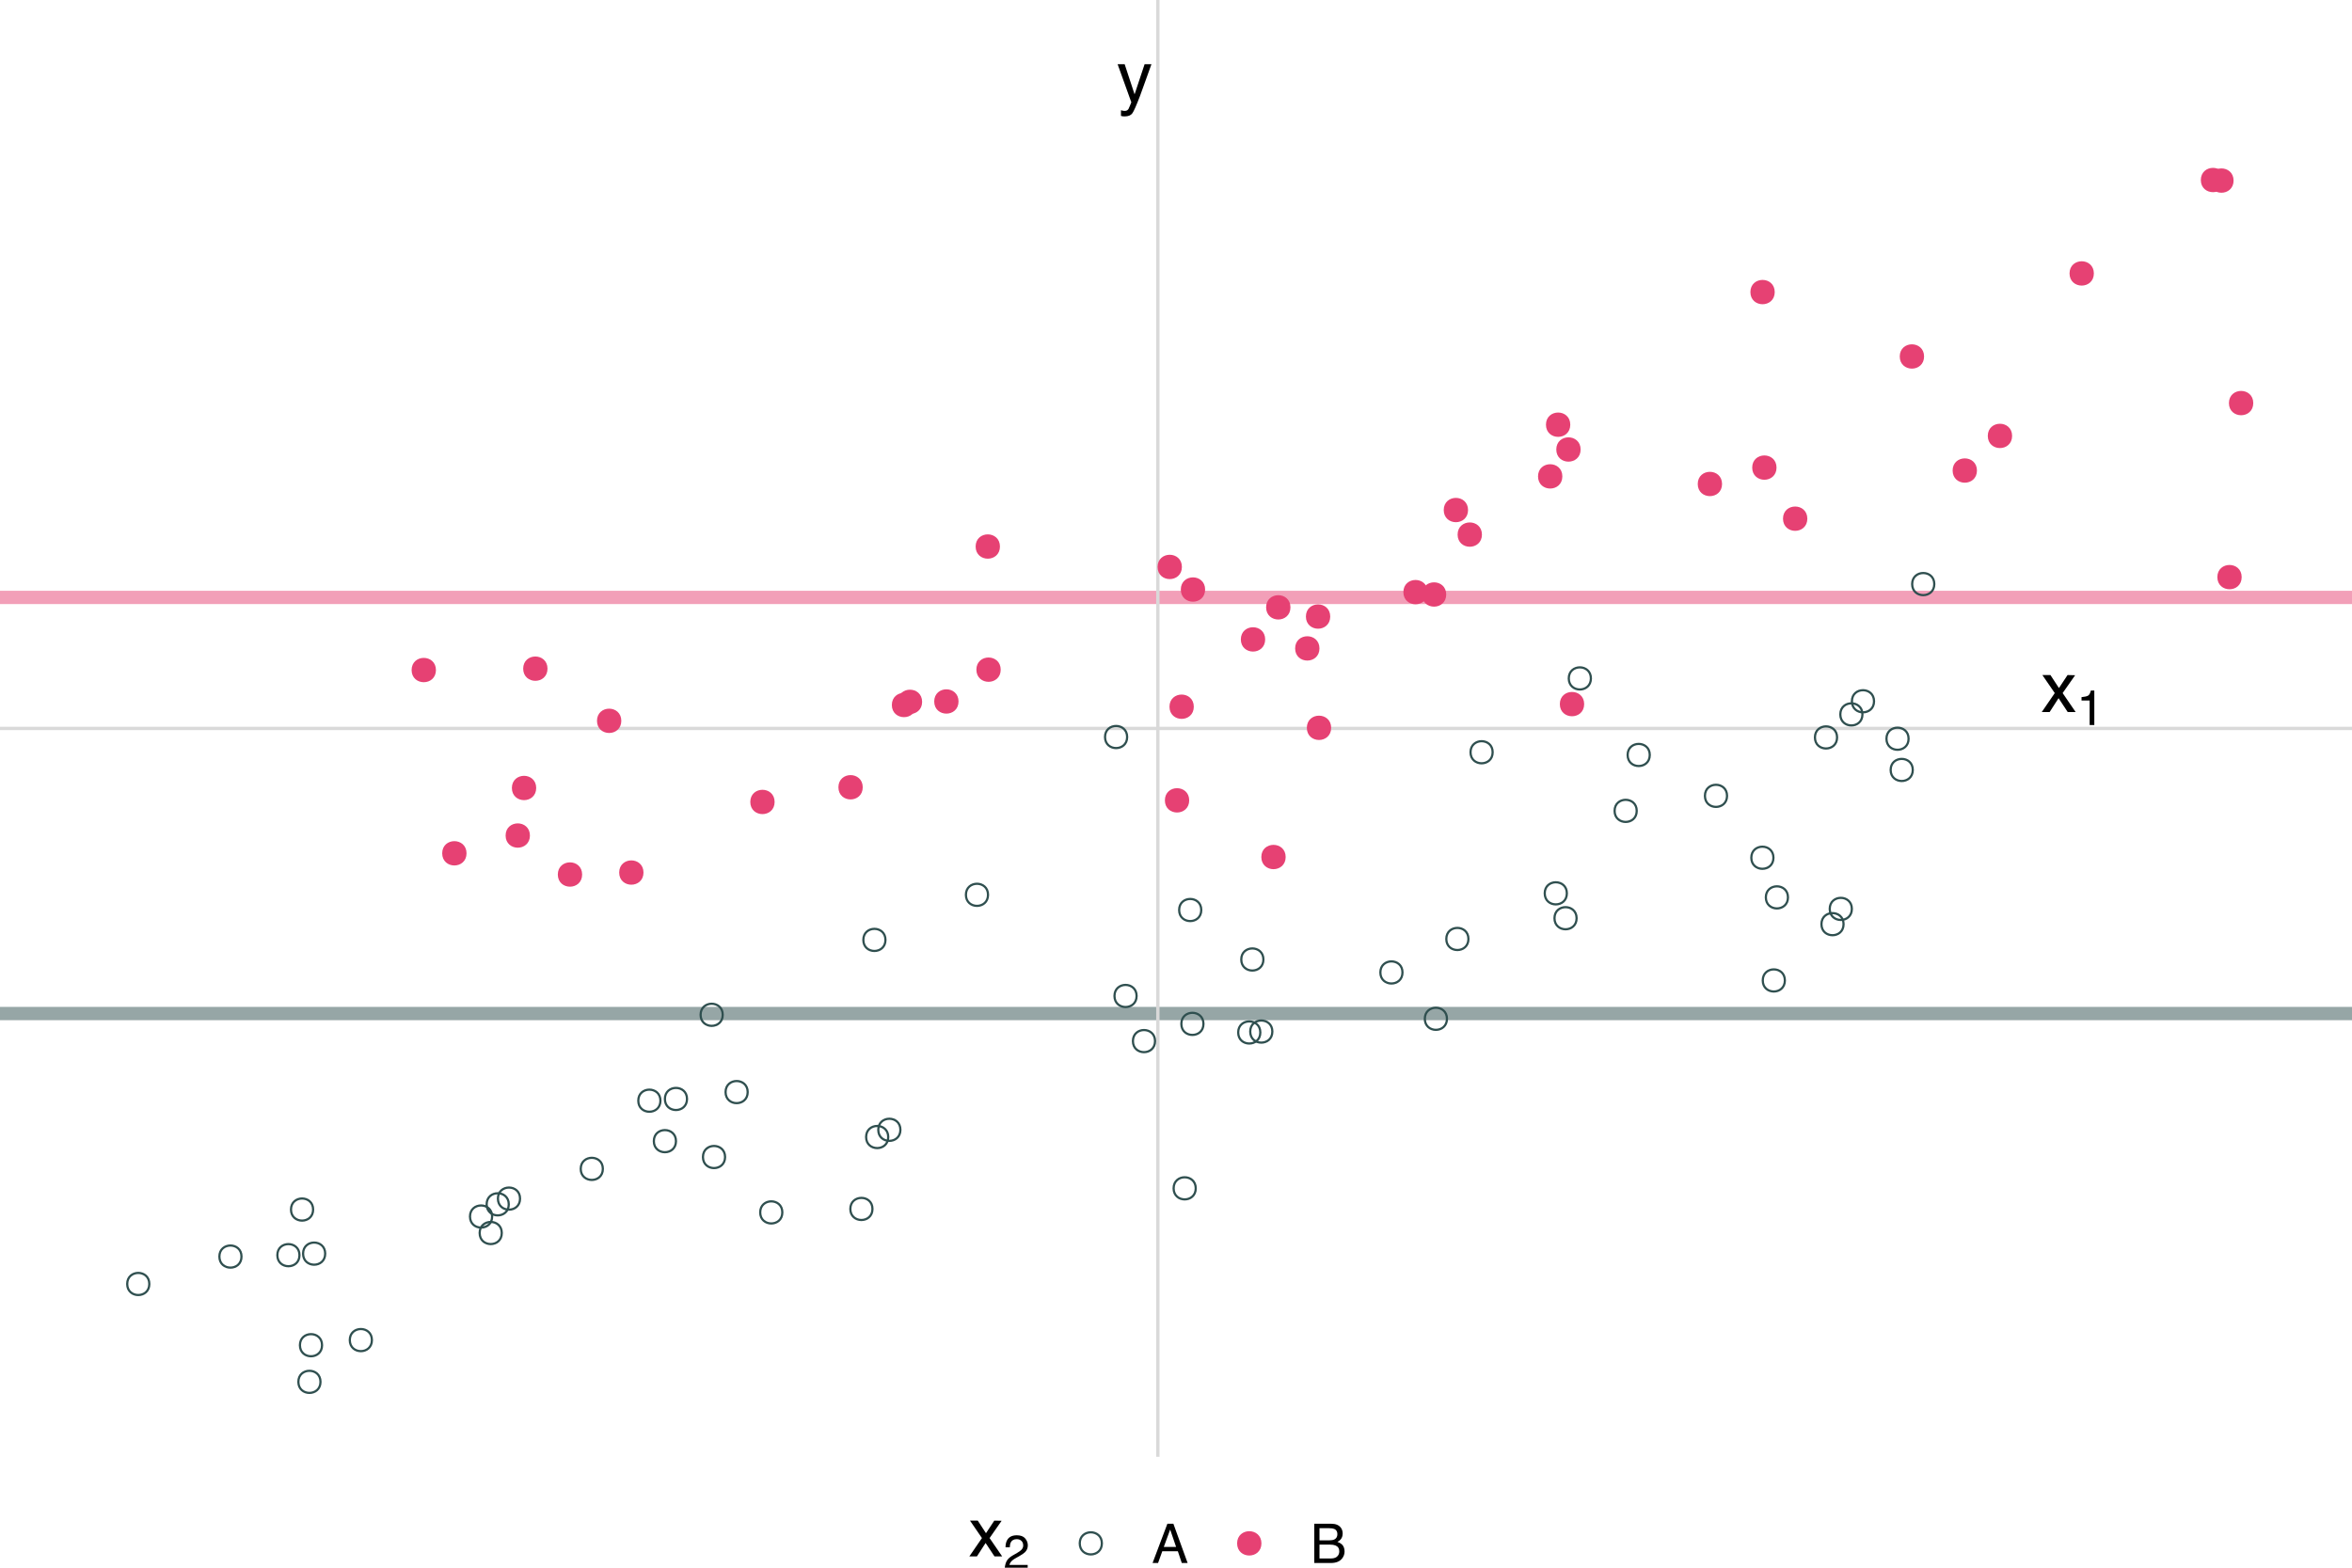 <?xml version="1.0" encoding="UTF-8"?>
<svg xmlns="http://www.w3.org/2000/svg" xmlns:xlink="http://www.w3.org/1999/xlink" width="756pt" height="504pt" viewBox="0 0 756 504" version="1.1">
<defs>
<g>
<symbol overflow="visible" id="glyph0-0">
<path style="stroke:none;" d="M 0.734 0 L 0.734 -16.328 L 13.688 -16.328 L 13.688 0 Z M 11.656 -2.047 L 11.656 -14.281 L 2.781 -14.281 L 2.781 -2.047 Z M 11.656 -2.047 "/>
</symbol>
<symbol overflow="visible" id="glyph0-1">
<path style="stroke:none;" d="M 8.906 -11.906 L 11.109 -11.906 C 10.828 -11.145 10.203 -9.406 9.234 -6.688 C 8.504 -4.633 7.898 -2.961 7.422 -1.672 C 6.266 1.359 5.445 3.207 4.969 3.875 C 4.488 4.539 3.672 4.875 2.516 4.875 C 2.234 4.875 2.016 4.863 1.859 4.844 C 1.711 4.82 1.531 4.781 1.312 4.719 L 1.312 2.906 C 1.656 3 1.906 3.055 2.062 3.078 C 2.219 3.098 2.359 3.109 2.484 3.109 C 2.848 3.109 3.117 3.047 3.297 2.922 C 3.473 2.805 3.617 2.66 3.734 2.484 C 3.773 2.422 3.91 2.113 4.141 1.562 C 4.367 1.02 4.535 0.613 4.641 0.344 L 0.234 -11.906 L 2.5 -11.906 L 5.688 -2.219 Z M 5.688 -12.188 Z M 5.688 -12.188 "/>
</symbol>
<symbol overflow="visible" id="glyph0-2">
<path style="stroke:none;" d="M 0.328 -11.906 L 2.922 -11.906 L 5.656 -7.719 L 8.422 -11.906 L 10.859 -11.844 L 6.844 -6.109 L 11.031 0 L 8.484 0 L 5.531 -4.469 L 2.656 0 L 0.125 0 L 4.312 -6.109 Z M 0.328 -11.906 "/>
</symbol>
<symbol overflow="visible" id="glyph1-0">
<path style="stroke:none;" d="M 0.516 0 L 0.516 -11.438 L 9.594 -11.438 L 9.594 0 Z M 8.156 -1.438 L 8.156 -10 L 1.953 -10 L 1.953 -1.438 Z M 8.156 -1.438 "/>
</symbol>
<symbol overflow="visible" id="glyph1-1">
<path style="stroke:none;" d="M 1.531 -7.891 L 1.531 -8.969 C 2.539 -9.062 3.242 -9.223 3.641 -9.453 C 4.035 -9.691 4.332 -10.238 4.531 -11.094 L 5.641 -11.094 L 5.641 0 L 4.141 0 L 4.141 -7.891 Z M 1.531 -7.891 "/>
</symbol>
<symbol overflow="visible" id="glyph2-0">
<path style="stroke:none;" d="M 0.703 0 L 0.703 -15.781 L 13.234 -15.781 L 13.234 0 Z M 11.266 -1.984 L 11.266 -13.797 L 2.688 -13.797 L 2.688 -1.984 Z M 11.266 -1.984 "/>
</symbol>
<symbol overflow="visible" id="glyph2-1">
<path style="stroke:none;" d="M 0.328 -11.5 L 2.828 -11.5 L 5.469 -7.453 L 8.141 -11.5 L 10.5 -11.453 L 6.625 -5.891 L 10.672 0 L 8.203 0 L 5.344 -4.312 L 2.562 0 L 0.125 0 L 4.172 -5.891 Z M 0.328 -11.5 "/>
</symbol>
<symbol overflow="visible" id="glyph3-0">
<path style="stroke:none;" d="M 0.5 0 L 0.5 -11.047 L 9.266 -11.047 L 9.266 0 Z M 7.891 -1.391 L 7.891 -9.672 L 1.875 -9.672 L 1.875 -1.391 Z M 7.891 -1.391 "/>
</symbol>
<symbol overflow="visible" id="glyph3-1">
<path style="stroke:none;" d="M 0.484 0 C 0.535 -0.926 0.727 -1.734 1.062 -2.422 C 1.395 -3.109 2.047 -3.734 3.016 -4.297 L 4.453 -5.125 C 5.098 -5.5 5.551 -5.82 5.812 -6.094 C 6.227 -6.508 6.438 -6.984 6.438 -7.516 C 6.438 -8.148 6.242 -8.648 5.859 -9.016 C 5.484 -9.379 4.984 -9.562 4.359 -9.562 C 3.43 -9.562 2.789 -9.211 2.438 -8.516 C 2.25 -8.141 2.145 -7.617 2.125 -6.953 L 0.75 -6.953 C 0.758 -7.891 0.93 -8.656 1.266 -9.25 C 1.848 -10.289 2.883 -10.812 4.375 -10.812 C 5.602 -10.812 6.5 -10.477 7.062 -9.812 C 7.633 -9.145 7.922 -8.398 7.922 -7.578 C 7.922 -6.711 7.617 -5.977 7.016 -5.375 C 6.66 -5.02 6.031 -4.586 5.125 -4.078 L 4.094 -3.5 C 3.602 -3.227 3.219 -2.973 2.938 -2.734 C 2.438 -2.297 2.125 -1.812 2 -1.281 L 7.875 -1.281 L 7.875 0 Z M 0.484 0 "/>
</symbol>
<symbol overflow="visible" id="glyph4-0">
<path style="stroke:none;" d="M 0.562 0 L 0.562 -12.625 L 10.578 -12.625 L 10.578 0 Z M 9 -1.578 L 9 -11.031 L 2.141 -11.031 L 2.141 -1.578 Z M 9 -1.578 "/>
</symbol>
<symbol overflow="visible" id="glyph4-1">
<path style="stroke:none;" d="M 7.812 -5.172 L 5.906 -10.75 L 3.859 -5.172 Z M 5.016 -12.625 L 6.938 -12.625 L 11.516 0 L 9.641 0 L 8.375 -3.781 L 3.375 -3.781 L 2.016 0 L 0.25 0 Z M 5.891 -12.625 Z M 5.891 -12.625 "/>
</symbol>
<symbol overflow="visible" id="glyph4-2">
<path style="stroke:none;" d="M 6.078 -7.281 C 6.805 -7.281 7.367 -7.379 7.766 -7.578 C 8.398 -7.898 8.719 -8.469 8.719 -9.281 C 8.719 -10.113 8.379 -10.672 7.703 -10.953 C 7.328 -11.109 6.766 -11.188 6.016 -11.188 L 2.969 -11.188 L 2.969 -7.281 Z M 6.656 -1.453 C 7.707 -1.453 8.457 -1.758 8.906 -2.375 C 9.188 -2.758 9.328 -3.223 9.328 -3.766 C 9.328 -4.68 8.914 -5.305 8.094 -5.641 C 7.656 -5.816 7.078 -5.906 6.359 -5.906 L 2.969 -5.906 L 2.969 -1.453 Z M 1.297 -12.625 L 6.719 -12.625 C 8.195 -12.625 9.25 -12.18 9.875 -11.297 C 10.238 -10.773 10.422 -10.176 10.422 -9.5 C 10.422 -8.695 10.191 -8.039 9.734 -7.531 C 9.504 -7.258 9.172 -7.016 8.734 -6.797 C 9.379 -6.547 9.863 -6.27 10.188 -5.969 C 10.75 -5.414 11.031 -4.656 11.031 -3.688 C 11.031 -2.875 10.773 -2.141 10.266 -1.484 C 9.504 -0.492 8.289 0 6.625 0 L 1.297 0 Z M 1.297 -12.625 "/>
</symbol>
</g>
</defs>
<g id="surface19">
<rect x="0" y="0" width="756" height="504" style="fill:rgb(100%,100%,100%);fill-opacity:1;stroke:none;"/>
<path style="fill:none;stroke-width:4.268;stroke-linecap:butt;stroke-linejoin:round;stroke:rgb(18.431%,30.98%,30.98%);stroke-opacity:0.502;stroke-miterlimit:10;" d="M 0 325.84 L 756 325.84 "/>
<path style="fill:none;stroke-width:4.268;stroke-linecap:butt;stroke-linejoin:round;stroke:rgb(90.196%,25.49%,45.098%);stroke-opacity:0.502;stroke-miterlimit:10;" d="M 0 192.059 L 756 192.059 "/>
<path style="fill:none;stroke-width:1.067;stroke-linecap:butt;stroke-linejoin:round;stroke:rgb(85.098%,85.098%,85.098%);stroke-opacity:1;stroke-miterlimit:10;" d="M 0 234.18 L 756 234.18 "/>
<path style="fill:none;stroke-width:1.067;stroke-linecap:butt;stroke-linejoin:round;stroke:rgb(85.098%,85.098%,85.098%);stroke-opacity:1;stroke-miterlimit:10;" d="M 372.168 468.359 L 372.168 0 "/>
<path style="fill:none;stroke-width:0.709;stroke-linecap:round;stroke-linejoin:round;stroke:rgb(18.431%,30.98%,30.98%);stroke-opacity:1;stroke-miterlimit:10;" d="M 47.996 412.789 C 47.996 417.527 40.887 417.527 40.887 412.789 C 40.887 408.047 47.996 408.047 47.996 412.789 "/>
<path style="fill-rule:nonzero;fill:rgb(90.196%,25.49%,45.098%);fill-opacity:1;stroke-width:0.709;stroke-linecap:round;stroke-linejoin:round;stroke:rgb(90.196%,25.49%,45.098%);stroke-opacity:1;stroke-miterlimit:10;" d="M 464.5 191.125 C 464.5 195.863 457.391 195.863 457.391 191.125 C 457.391 186.383 464.5 186.383 464.5 191.125 "/>
<path style="fill-rule:nonzero;fill:rgb(90.196%,25.49%,45.098%);fill-opacity:1;stroke-width:0.709;stroke-linecap:round;stroke-linejoin:round;stroke:rgb(90.196%,25.49%,45.098%);stroke-opacity:1;stroke-miterlimit:10;" d="M 294.129 226.652 C 294.129 231.391 287.02 231.391 287.02 226.652 C 287.02 221.91 294.129 221.91 294.129 226.652 "/>
<path style="fill-rule:nonzero;fill:rgb(90.196%,25.49%,45.098%);fill-opacity:1;stroke-width:0.709;stroke-linecap:round;stroke-linejoin:round;stroke:rgb(90.196%,25.49%,45.098%);stroke-opacity:1;stroke-miterlimit:10;" d="M 248.629 257.82 C 248.629 262.562 241.52 262.562 241.52 257.82 C 241.52 253.082 248.629 253.082 248.629 257.82 "/>
<path style="fill-rule:nonzero;fill:rgb(90.196%,25.49%,45.098%);fill-opacity:1;stroke-width:0.709;stroke-linecap:round;stroke-linejoin:round;stroke:rgb(90.196%,25.49%,45.098%);stroke-opacity:1;stroke-miterlimit:10;" d="M 206.484 280.516 C 206.484 285.258 199.375 285.258 199.375 280.516 C 199.375 275.777 206.484 275.777 206.484 280.516 "/>
<path style="fill-rule:nonzero;fill:rgb(90.196%,25.49%,45.098%);fill-opacity:1;stroke-width:0.709;stroke-linecap:round;stroke-linejoin:round;stroke:rgb(90.196%,25.49%,45.098%);stroke-opacity:1;stroke-miterlimit:10;" d="M 321.301 215.293 C 321.301 220.031 314.191 220.031 314.191 215.293 C 314.191 210.551 321.301 210.551 321.301 215.293 "/>
<path style="fill:none;stroke-width:0.709;stroke-linecap:round;stroke-linejoin:round;stroke:rgb(18.431%,30.98%,30.98%);stroke-opacity:1;stroke-miterlimit:10;" d="M 119.543 430.828 C 119.543 435.57 112.434 435.57 112.434 430.828 C 112.434 426.086 119.543 426.086 119.543 430.828 "/>
<path style="fill:none;stroke-width:0.709;stroke-linecap:round;stroke-linejoin:round;stroke:rgb(18.431%,30.98%,30.98%);stroke-opacity:1;stroke-miterlimit:10;" d="M 104.527 403.035 C 104.527 407.777 97.418 407.777 97.418 403.035 C 97.418 398.293 104.527 398.293 104.527 403.035 "/>
<path style="fill-rule:nonzero;fill:rgb(90.196%,25.49%,45.098%);fill-opacity:1;stroke-width:0.709;stroke-linecap:round;stroke-linejoin:round;stroke:rgb(90.196%,25.49%,45.098%);stroke-opacity:1;stroke-miterlimit:10;" d="M 387.008 189.531 C 387.008 194.27 379.898 194.27 379.898 189.531 C 379.898 184.789 387.008 184.789 387.008 189.531 "/>
<path style="fill-rule:nonzero;fill:rgb(90.196%,25.49%,45.098%);fill-opacity:1;stroke-width:0.709;stroke-linecap:round;stroke-linejoin:round;stroke:rgb(90.196%,25.49%,45.098%);stroke-opacity:1;stroke-miterlimit:10;" d="M 149.602 274.332 C 149.602 279.074 142.488 279.074 142.488 274.332 C 142.488 269.594 149.602 269.594 149.602 274.332 "/>
<path style="fill-rule:nonzero;fill:rgb(90.196%,25.49%,45.098%);fill-opacity:1;stroke-width:0.709;stroke-linecap:round;stroke-linejoin:round;stroke:rgb(90.196%,25.49%,45.098%);stroke-opacity:1;stroke-miterlimit:10;" d="M 553.164 155.598 C 553.164 160.336 546.055 160.336 546.055 155.598 C 546.055 150.855 553.164 150.855 553.164 155.598 "/>
<path style="fill-rule:nonzero;fill:rgb(90.196%,25.49%,45.098%);fill-opacity:1;stroke-width:0.709;stroke-linecap:round;stroke-linejoin:round;stroke:rgb(90.196%,25.49%,45.098%);stroke-opacity:1;stroke-miterlimit:10;" d="M 186.762 281.152 C 186.762 285.895 179.652 285.895 179.652 281.152 C 179.652 276.41 186.762 276.41 186.762 281.152 "/>
<path style="fill:none;stroke-width:0.709;stroke-linecap:round;stroke-linejoin:round;stroke:rgb(18.431%,30.98%,30.98%);stroke-opacity:1;stroke-miterlimit:10;" d="M 595.238 292.207 C 595.238 296.945 588.129 296.945 588.129 292.207 C 588.129 287.465 595.238 287.465 595.238 292.207 "/>
<path style="fill-rule:nonzero;fill:rgb(90.196%,25.49%,45.098%);fill-opacity:1;stroke-width:0.709;stroke-linecap:round;stroke-linejoin:round;stroke:rgb(90.196%,25.49%,45.098%);stroke-opacity:1;stroke-miterlimit:10;" d="M 199.352 231.742 C 199.352 236.48 192.242 236.48 192.242 231.742 C 192.242 227 199.352 227 199.352 231.742 "/>
<path style="fill:none;stroke-width:0.709;stroke-linecap:round;stroke-linejoin:round;stroke:rgb(18.431%,30.98%,30.98%);stroke-opacity:1;stroke-miterlimit:10;" d="M 158.184 391.102 C 158.184 395.844 151.07 395.844 151.07 391.102 C 151.07 386.363 158.184 386.363 158.184 391.102 "/>
<path style="fill-rule:nonzero;fill:rgb(90.196%,25.49%,45.098%);fill-opacity:1;stroke-width:0.709;stroke-linecap:round;stroke-linejoin:round;stroke:rgb(90.196%,25.49%,45.098%);stroke-opacity:1;stroke-miterlimit:10;" d="M 672.672 87.902 C 672.672 92.645 665.562 92.645 665.562 87.902 C 665.562 83.164 672.672 83.164 672.672 87.902 "/>
<path style="fill:none;stroke-width:0.709;stroke-linecap:round;stroke-linejoin:round;stroke:rgb(18.431%,30.98%,30.98%);stroke-opacity:1;stroke-miterlimit:10;" d="M 592.574 297.109 C 592.574 301.852 585.465 301.852 585.465 297.109 C 585.465 292.371 592.574 292.371 592.574 297.109 "/>
<path style="fill:none;stroke-width:0.709;stroke-linecap:round;stroke-linejoin:round;stroke:rgb(18.431%,30.98%,30.98%);stroke-opacity:1;stroke-miterlimit:10;" d="M 193.773 375.785 C 193.773 380.523 186.664 380.523 186.664 375.785 C 186.664 371.043 193.773 371.043 193.773 375.785 "/>
<path style="fill:none;stroke-width:0.709;stroke-linecap:round;stroke-linejoin:round;stroke:rgb(18.431%,30.98%,30.98%);stroke-opacity:1;stroke-miterlimit:10;" d="M 100.645 388.863 C 100.645 393.602 93.535 393.602 93.535 388.863 C 93.535 384.121 100.645 384.121 100.645 388.863 "/>
<path style="fill:none;stroke-width:0.709;stroke-linecap:round;stroke-linejoin:round;stroke:rgb(18.431%,30.98%,30.98%);stroke-opacity:1;stroke-miterlimit:10;" d="M 503.633 287.199 C 503.633 291.941 496.52 291.941 496.52 287.199 C 496.52 282.461 503.633 282.461 503.633 287.199 "/>
<path style="fill:none;stroke-width:0.709;stroke-linecap:round;stroke-linejoin:round;stroke:rgb(18.431%,30.98%,30.98%);stroke-opacity:1;stroke-miterlimit:10;" d="M 471.996 301.871 C 471.996 306.613 464.887 306.613 464.887 301.871 C 464.887 297.133 471.996 297.133 471.996 301.871 "/>
<path style="fill:none;stroke-width:0.709;stroke-linecap:round;stroke-linejoin:round;stroke:rgb(18.431%,30.98%,30.98%);stroke-opacity:1;stroke-miterlimit:10;" d="M 574.703 288.5 C 574.703 293.242 567.594 293.242 567.594 288.5 C 567.594 283.762 574.703 283.762 574.703 288.5 "/>
<path style="fill:none;stroke-width:0.709;stroke-linecap:round;stroke-linejoin:round;stroke:rgb(18.431%,30.98%,30.98%);stroke-opacity:1;stroke-miterlimit:10;" d="M 621.734 187.777 C 621.734 192.52 614.625 192.52 614.625 187.777 C 614.625 183.039 621.734 183.039 621.734 187.777 "/>
<path style="fill:none;stroke-width:0.709;stroke-linecap:round;stroke-linejoin:round;stroke:rgb(18.431%,30.98%,30.98%);stroke-opacity:1;stroke-miterlimit:10;" d="M 590.488 237.078 C 590.488 241.82 583.375 241.82 583.375 237.078 C 583.375 232.34 590.488 232.34 590.488 237.078 "/>
<path style="fill:none;stroke-width:0.709;stroke-linecap:round;stroke-linejoin:round;stroke:rgb(18.431%,30.98%,30.98%);stroke-opacity:1;stroke-miterlimit:10;" d="M 317.582 287.676 C 317.582 292.418 310.473 292.418 310.473 287.676 C 310.473 282.938 317.582 282.938 317.582 287.676 "/>
<path style="fill-rule:nonzero;fill:rgb(90.196%,25.49%,45.098%);fill-opacity:1;stroke-width:0.709;stroke-linecap:round;stroke-linejoin:round;stroke:rgb(90.196%,25.49%,45.098%);stroke-opacity:1;stroke-miterlimit:10;" d="M 296.043 225.641 C 296.043 230.379 288.934 230.379 288.934 225.641 C 288.934 220.898 296.043 220.898 296.043 225.641 "/>
<path style="fill-rule:nonzero;fill:rgb(90.196%,25.49%,45.098%);fill-opacity:1;stroke-width:0.709;stroke-linecap:round;stroke-linejoin:round;stroke:rgb(90.196%,25.49%,45.098%);stroke-opacity:1;stroke-miterlimit:10;" d="M 276.953 253.102 C 276.953 257.844 269.844 257.844 269.844 253.102 C 269.844 248.359 276.953 248.359 276.953 253.102 "/>
<path style="fill-rule:nonzero;fill:rgb(90.196%,25.49%,45.098%);fill-opacity:1;stroke-width:0.709;stroke-linecap:round;stroke-linejoin:round;stroke:rgb(90.196%,25.49%,45.098%);stroke-opacity:1;stroke-miterlimit:10;" d="M 427.52 233.992 C 427.52 238.73 420.41 238.73 420.41 233.992 C 420.41 229.25 427.52 229.25 427.52 233.992 "/>
<path style="fill-rule:nonzero;fill:rgb(90.196%,25.49%,45.098%);fill-opacity:1;stroke-width:0.709;stroke-linecap:round;stroke-linejoin:round;stroke:rgb(90.196%,25.49%,45.098%);stroke-opacity:1;stroke-miterlimit:10;" d="M 423.758 208.461 C 423.758 213.199 416.648 213.199 416.648 208.461 C 416.648 203.719 423.758 203.719 423.758 208.461 "/>
<path style="fill:none;stroke-width:0.709;stroke-linecap:round;stroke-linejoin:round;stroke:rgb(18.431%,30.98%,30.98%);stroke-opacity:1;stroke-miterlimit:10;" d="M 217.277 366.875 C 217.277 371.613 210.164 371.613 210.164 366.875 C 210.164 362.133 217.277 362.133 217.277 366.875 "/>
<path style="fill:none;stroke-width:0.709;stroke-linecap:round;stroke-linejoin:round;stroke:rgb(18.431%,30.98%,30.98%);stroke-opacity:1;stroke-miterlimit:10;" d="M 602.367 225.453 C 602.367 230.191 595.258 230.191 595.258 225.453 C 595.258 220.711 602.367 220.711 602.367 225.453 "/>
<path style="fill:none;stroke-width:0.709;stroke-linecap:round;stroke-linejoin:round;stroke:rgb(18.431%,30.98%,30.98%);stroke-opacity:1;stroke-miterlimit:10;" d="M 406.094 308.469 C 406.094 313.211 398.98 313.211 398.98 308.469 C 398.98 303.73 406.094 303.73 406.094 308.469 "/>
<path style="fill:none;stroke-width:0.709;stroke-linecap:round;stroke-linejoin:round;stroke:rgb(18.431%,30.98%,30.98%);stroke-opacity:1;stroke-miterlimit:10;" d="M 103.016 444.254 C 103.016 448.996 95.906 448.996 95.906 444.254 C 95.906 439.516 103.016 439.516 103.016 444.254 "/>
<path style="fill-rule:nonzero;fill:rgb(90.196%,25.49%,45.098%);fill-opacity:1;stroke-width:0.709;stroke-linecap:round;stroke-linejoin:round;stroke:rgb(90.196%,25.49%,45.098%);stroke-opacity:1;stroke-miterlimit:10;" d="M 379.543 182.266 C 379.543 187.008 372.43 187.008 372.43 182.266 C 372.43 177.523 379.543 177.523 379.543 182.266 "/>
<path style="fill:none;stroke-width:0.709;stroke-linecap:round;stroke-linejoin:round;stroke:rgb(18.431%,30.98%,30.98%);stroke-opacity:1;stroke-miterlimit:10;" d="M 573.711 315.207 C 573.711 319.949 566.602 319.949 566.602 315.207 C 566.602 310.465 573.711 310.465 573.711 315.207 "/>
<path style="fill-rule:nonzero;fill:rgb(90.196%,25.49%,45.098%);fill-opacity:1;stroke-width:0.709;stroke-linecap:round;stroke-linejoin:round;stroke:rgb(90.196%,25.49%,45.098%);stroke-opacity:1;stroke-miterlimit:10;" d="M 406.309 205.566 C 406.309 210.305 399.195 210.305 399.195 205.566 C 399.195 200.824 406.309 200.824 406.309 205.566 "/>
<path style="fill:none;stroke-width:0.709;stroke-linecap:round;stroke-linejoin:round;stroke:rgb(18.431%,30.98%,30.98%);stroke-opacity:1;stroke-miterlimit:10;" d="M 570.035 275.758 C 570.035 280.5 562.926 280.5 562.926 275.758 C 562.926 271.02 570.035 271.02 570.035 275.758 "/>
<path style="fill:none;stroke-width:0.709;stroke-linecap:round;stroke-linejoin:round;stroke:rgb(18.431%,30.98%,30.98%);stroke-opacity:1;stroke-miterlimit:10;" d="M 384.344 382.043 C 384.344 386.781 377.234 386.781 377.234 382.043 C 377.234 377.301 384.344 377.301 384.344 382.043 "/>
<path style="fill-rule:nonzero;fill:rgb(90.196%,25.49%,45.098%);fill-opacity:1;stroke-width:0.709;stroke-linecap:round;stroke-linejoin:round;stroke:rgb(90.196%,25.49%,45.098%);stroke-opacity:1;stroke-miterlimit:10;" d="M 504.379 136.539 C 504.379 141.281 497.27 141.281 497.27 136.539 C 497.27 131.797 504.379 131.797 504.379 136.539 "/>
<path style="fill-rule:nonzero;fill:rgb(90.196%,25.49%,45.098%);fill-opacity:1;stroke-width:0.709;stroke-linecap:round;stroke-linejoin:round;stroke:rgb(90.196%,25.49%,45.098%);stroke-opacity:1;stroke-miterlimit:10;" d="M 646.395 140.141 C 646.395 144.883 639.285 144.883 639.285 140.141 C 639.285 135.402 646.395 135.402 646.395 140.141 "/>
<path style="fill-rule:nonzero;fill:rgb(90.196%,25.49%,45.098%);fill-opacity:1;stroke-width:0.709;stroke-linecap:round;stroke-linejoin:round;stroke:rgb(90.196%,25.49%,45.098%);stroke-opacity:1;stroke-miterlimit:10;" d="M 427.219 198.219 C 427.219 202.957 420.109 202.957 420.109 198.219 C 420.109 193.477 427.219 193.477 427.219 198.219 "/>
<path style="fill-rule:nonzero;fill:rgb(90.196%,25.49%,45.098%);fill-opacity:1;stroke-width:0.709;stroke-linecap:round;stroke-linejoin:round;stroke:rgb(90.196%,25.49%,45.098%);stroke-opacity:1;stroke-miterlimit:10;" d="M 714.871 57.879 C 714.871 62.617 707.762 62.617 707.762 57.879 C 707.762 53.137 714.871 53.137 714.871 57.879 "/>
<path style="fill:none;stroke-width:0.709;stroke-linecap:round;stroke-linejoin:round;stroke:rgb(18.431%,30.98%,30.98%);stroke-opacity:1;stroke-miterlimit:10;" d="M 220.828 353.309 C 220.828 358.051 213.719 358.051 213.719 353.309 C 213.719 348.57 220.828 348.57 220.828 353.309 "/>
<path style="fill-rule:nonzero;fill:rgb(90.196%,25.49%,45.098%);fill-opacity:1;stroke-width:0.709;stroke-linecap:round;stroke-linejoin:round;stroke:rgb(90.196%,25.49%,45.098%);stroke-opacity:1;stroke-miterlimit:10;" d="M 414.434 195.258 C 414.434 199.996 407.32 199.996 407.32 195.258 C 407.32 190.516 414.434 190.516 414.434 195.258 "/>
<path style="fill:none;stroke-width:0.709;stroke-linecap:round;stroke-linejoin:round;stroke:rgb(18.431%,30.98%,30.98%);stroke-opacity:1;stroke-miterlimit:10;" d="M 240.328 351.098 C 240.328 355.84 233.219 355.84 233.219 351.098 C 233.219 346.359 240.328 346.359 240.328 351.098 "/>
<path style="fill-rule:nonzero;fill:rgb(90.196%,25.49%,45.098%);fill-opacity:1;stroke-width:0.709;stroke-linecap:round;stroke-linejoin:round;stroke:rgb(90.196%,25.49%,45.098%);stroke-opacity:1;stroke-miterlimit:10;" d="M 501.828 153.156 C 501.828 157.895 494.719 157.895 494.719 153.156 C 494.719 148.414 501.828 148.414 501.828 153.156 "/>
<path style="fill-rule:nonzero;fill:rgb(90.196%,25.49%,45.098%);fill-opacity:1;stroke-width:0.709;stroke-linecap:round;stroke-linejoin:round;stroke:rgb(90.196%,25.49%,45.098%);stroke-opacity:1;stroke-miterlimit:10;" d="M 570.094 93.902 C 570.094 98.641 562.98 98.641 562.98 93.902 C 562.98 89.16 570.094 89.16 570.094 93.902 "/>
<path style="fill:none;stroke-width:0.709;stroke-linecap:round;stroke-linejoin:round;stroke:rgb(18.431%,30.98%,30.98%);stroke-opacity:1;stroke-miterlimit:10;" d="M 365.336 320.199 C 365.336 324.938 358.227 324.938 358.227 320.199 C 358.227 315.457 365.336 315.457 365.336 320.199 "/>
<path style="fill:none;stroke-width:0.709;stroke-linecap:round;stroke-linejoin:round;stroke:rgb(18.431%,30.98%,30.98%);stroke-opacity:1;stroke-miterlimit:10;" d="M 613.473 237.496 C 613.473 242.234 606.363 242.234 606.363 237.496 C 606.363 232.754 613.473 232.754 613.473 237.496 "/>
<path style="fill-rule:nonzero;fill:rgb(90.196%,25.49%,45.098%);fill-opacity:1;stroke-width:0.709;stroke-linecap:round;stroke-linejoin:round;stroke:rgb(90.196%,25.49%,45.098%);stroke-opacity:1;stroke-miterlimit:10;" d="M 471.52 163.973 C 471.52 168.715 464.41 168.715 464.41 163.973 C 464.41 159.234 471.52 159.234 471.52 163.973 "/>
<path style="fill:none;stroke-width:0.709;stroke-linecap:round;stroke-linejoin:round;stroke:rgb(18.431%,30.98%,30.98%);stroke-opacity:1;stroke-miterlimit:10;" d="M 289.414 363.223 C 289.414 367.965 282.305 367.965 282.305 363.223 C 282.305 358.484 289.414 358.484 289.414 363.223 "/>
<path style="fill:none;stroke-width:0.709;stroke-linecap:round;stroke-linejoin:round;stroke:rgb(18.431%,30.98%,30.98%);stroke-opacity:1;stroke-miterlimit:10;" d="M 163.531 387.184 C 163.531 391.922 156.422 391.922 156.422 387.184 C 156.422 382.441 163.531 382.441 163.531 387.184 "/>
<path style="fill-rule:nonzero;fill:rgb(90.196%,25.49%,45.098%);fill-opacity:1;stroke-width:0.709;stroke-linecap:round;stroke-linejoin:round;stroke:rgb(90.196%,25.49%,45.098%);stroke-opacity:1;stroke-miterlimit:10;" d="M 175.629 214.969 C 175.629 219.711 168.52 219.711 168.52 214.969 C 168.52 210.23 175.629 210.23 175.629 214.969 "/>
<path style="fill-rule:nonzero;fill:rgb(90.196%,25.49%,45.098%);fill-opacity:1;stroke-width:0.709;stroke-linecap:round;stroke-linejoin:round;stroke:rgb(90.196%,25.49%,45.098%);stroke-opacity:1;stroke-miterlimit:10;" d="M 635.094 151.273 C 635.094 156.016 627.984 156.016 627.984 151.273 C 627.984 146.535 635.094 146.535 635.094 151.273 "/>
<path style="fill:none;stroke-width:0.709;stroke-linecap:round;stroke-linejoin:round;stroke:rgb(18.431%,30.98%,30.98%);stroke-opacity:1;stroke-miterlimit:10;" d="M 167.156 385.344 C 167.156 390.082 160.047 390.082 160.047 385.344 C 160.047 380.602 167.156 380.602 167.156 385.344 "/>
<path style="fill-rule:nonzero;fill:rgb(90.196%,25.49%,45.098%);fill-opacity:1;stroke-width:0.709;stroke-linecap:round;stroke-linejoin:round;stroke:rgb(90.196%,25.49%,45.098%);stroke-opacity:1;stroke-miterlimit:10;" d="M 717.582 58.055 C 717.582 62.793 710.473 62.793 710.473 58.055 C 710.473 53.312 717.582 53.312 717.582 58.055 "/>
<path style="fill:none;stroke-width:0.709;stroke-linecap:round;stroke-linejoin:round;stroke:rgb(18.431%,30.98%,30.98%);stroke-opacity:1;stroke-miterlimit:10;" d="M 386.828 329.168 C 386.828 333.906 379.719 333.906 379.719 329.168 C 379.719 324.426 386.828 324.426 386.828 329.168 "/>
<path style="fill-rule:nonzero;fill:rgb(90.196%,25.49%,45.098%);fill-opacity:1;stroke-width:0.709;stroke-linecap:round;stroke-linejoin:round;stroke:rgb(90.196%,25.49%,45.098%);stroke-opacity:1;stroke-miterlimit:10;" d="M 723.91 129.59 C 723.91 134.328 716.797 134.328 716.797 129.59 C 716.797 124.848 723.91 124.848 723.91 129.59 "/>
<path style="fill:none;stroke-width:0.709;stroke-linecap:round;stroke-linejoin:round;stroke:rgb(18.431%,30.98%,30.98%);stroke-opacity:1;stroke-miterlimit:10;" d="M 251.465 389.781 C 251.465 394.52 244.352 394.52 244.352 389.781 C 244.352 385.039 251.465 385.039 251.465 389.781 "/>
<path style="fill-rule:nonzero;fill:rgb(90.196%,25.49%,45.098%);fill-opacity:1;stroke-width:0.709;stroke-linecap:round;stroke-linejoin:round;stroke:rgb(90.196%,25.49%,45.098%);stroke-opacity:1;stroke-miterlimit:10;" d="M 458.547 190.367 C 458.547 195.105 451.438 195.105 451.438 190.367 C 451.438 185.625 458.547 185.625 458.547 190.367 "/>
<path style="fill-rule:nonzero;fill:rgb(90.196%,25.49%,45.098%);fill-opacity:1;stroke-width:0.709;stroke-linecap:round;stroke-linejoin:round;stroke:rgb(90.196%,25.49%,45.098%);stroke-opacity:1;stroke-miterlimit:10;" d="M 383.367 227.207 C 383.367 231.945 376.258 231.945 376.258 227.207 C 376.258 222.465 383.367 222.465 383.367 227.207 "/>
<path style="fill:none;stroke-width:0.709;stroke-linecap:round;stroke-linejoin:round;stroke:rgb(18.431%,30.98%,30.98%);stroke-opacity:1;stroke-miterlimit:10;" d="M 371.266 334.707 C 371.266 339.449 364.156 339.449 364.156 334.707 C 364.156 329.965 371.266 329.965 371.266 334.707 "/>
<path style="fill:none;stroke-width:0.709;stroke-linecap:round;stroke-linejoin:round;stroke:rgb(18.431%,30.98%,30.98%);stroke-opacity:1;stroke-miterlimit:10;" d="M 285.504 365.547 C 285.504 370.285 278.395 370.285 278.395 365.547 C 278.395 360.805 285.504 360.805 285.504 365.547 "/>
<path style="fill:none;stroke-width:0.709;stroke-linecap:round;stroke-linejoin:round;stroke:rgb(18.431%,30.98%,30.98%);stroke-opacity:1;stroke-miterlimit:10;" d="M 161.285 396.402 C 161.285 401.145 154.176 401.145 154.176 396.402 C 154.176 391.664 161.285 391.664 161.285 396.402 "/>
<path style="fill:none;stroke-width:0.709;stroke-linecap:round;stroke-linejoin:round;stroke:rgb(18.431%,30.98%,30.98%);stroke-opacity:1;stroke-miterlimit:10;" d="M 77.625 403.977 C 77.625 408.719 70.516 408.719 70.516 403.977 C 70.516 399.238 77.625 399.238 77.625 403.977 "/>
<path style="fill-rule:nonzero;fill:rgb(90.196%,25.49%,45.098%);fill-opacity:1;stroke-width:0.709;stroke-linecap:round;stroke-linejoin:round;stroke:rgb(90.196%,25.49%,45.098%);stroke-opacity:1;stroke-miterlimit:10;" d="M 507.703 144.512 C 507.703 149.25 500.59 149.25 500.59 144.512 C 500.59 139.77 507.703 139.77 507.703 144.512 "/>
<path style="fill:none;stroke-width:0.709;stroke-linecap:round;stroke-linejoin:round;stroke:rgb(18.431%,30.98%,30.98%);stroke-opacity:1;stroke-miterlimit:10;" d="M 284.613 302.176 C 284.613 306.914 277.504 306.914 277.504 302.176 C 277.504 297.434 284.613 297.434 284.613 302.176 "/>
<path style="fill-rule:nonzero;fill:rgb(90.196%,25.49%,45.098%);fill-opacity:1;stroke-width:0.709;stroke-linecap:round;stroke-linejoin:round;stroke:rgb(90.196%,25.49%,45.098%);stroke-opacity:1;stroke-miterlimit:10;" d="M 169.98 268.621 C 169.98 273.359 162.871 273.359 162.871 268.621 C 162.871 263.879 169.98 263.879 169.98 268.621 "/>
<path style="fill:none;stroke-width:0.709;stroke-linecap:round;stroke-linejoin:round;stroke:rgb(18.431%,30.98%,30.98%);stroke-opacity:1;stroke-miterlimit:10;" d="M 506.766 295.203 C 506.766 299.941 499.656 299.941 499.656 295.203 C 499.656 290.461 506.766 290.461 506.766 295.203 "/>
<path style="fill-rule:nonzero;fill:rgb(90.196%,25.49%,45.098%);fill-opacity:1;stroke-width:0.709;stroke-linecap:round;stroke-linejoin:round;stroke:rgb(90.196%,25.49%,45.098%);stroke-opacity:1;stroke-miterlimit:10;" d="M 321.059 175.707 C 321.059 180.445 313.949 180.445 313.949 175.707 C 313.949 170.965 321.059 170.965 321.059 175.707 "/>
<path style="fill:none;stroke-width:0.709;stroke-linecap:round;stroke-linejoin:round;stroke:rgb(18.431%,30.98%,30.98%);stroke-opacity:1;stroke-miterlimit:10;" d="M 479.781 241.844 C 479.781 246.582 472.672 246.582 472.672 241.844 C 472.672 237.102 479.781 237.102 479.781 241.844 "/>
<path style="fill-rule:nonzero;fill:rgb(90.196%,25.49%,45.098%);fill-opacity:1;stroke-width:0.709;stroke-linecap:round;stroke-linejoin:round;stroke:rgb(90.196%,25.49%,45.098%);stroke-opacity:1;stroke-miterlimit:10;" d="M 475.984 171.867 C 475.984 176.609 468.871 176.609 468.871 171.867 C 468.871 167.129 475.984 167.129 475.984 171.867 "/>
<path style="fill:none;stroke-width:0.709;stroke-linecap:round;stroke-linejoin:round;stroke:rgb(18.431%,30.98%,30.98%);stroke-opacity:1;stroke-miterlimit:10;" d="M 450.801 312.637 C 450.801 317.375 443.688 317.375 443.688 312.637 C 443.688 307.895 450.801 307.895 450.801 312.637 "/>
<path style="fill-rule:nonzero;fill:rgb(90.196%,25.49%,45.098%);fill-opacity:1;stroke-width:0.709;stroke-linecap:round;stroke-linejoin:round;stroke:rgb(90.196%,25.49%,45.098%);stroke-opacity:1;stroke-miterlimit:10;" d="M 381.891 257.305 C 381.891 262.047 374.781 262.047 374.781 257.305 C 374.781 252.566 381.891 252.566 381.891 257.305 "/>
<path style="fill:none;stroke-width:0.709;stroke-linecap:round;stroke-linejoin:round;stroke:rgb(18.431%,30.98%,30.98%);stroke-opacity:1;stroke-miterlimit:10;" d="M 232.305 326.25 C 232.305 330.992 225.195 330.992 225.195 326.25 C 225.195 321.512 232.305 321.512 232.305 326.25 "/>
<path style="fill-rule:nonzero;fill:rgb(90.196%,25.49%,45.098%);fill-opacity:1;stroke-width:0.709;stroke-linecap:round;stroke-linejoin:round;stroke:rgb(90.196%,25.49%,45.098%);stroke-opacity:1;stroke-miterlimit:10;" d="M 580.574 166.75 C 580.574 171.492 573.461 171.492 573.461 166.75 C 573.461 162.012 580.574 162.012 580.574 166.75 "/>
<path style="fill:none;stroke-width:0.709;stroke-linecap:round;stroke-linejoin:round;stroke:rgb(18.431%,30.98%,30.98%);stroke-opacity:1;stroke-miterlimit:10;" d="M 280.434 388.668 C 280.434 393.406 273.324 393.406 273.324 388.668 C 273.324 383.926 280.434 383.926 280.434 388.668 "/>
<path style="fill:none;stroke-width:0.709;stroke-linecap:round;stroke-linejoin:round;stroke:rgb(18.431%,30.98%,30.98%);stroke-opacity:1;stroke-miterlimit:10;" d="M 362.297 236.945 C 362.297 241.688 355.188 241.688 355.188 236.945 C 355.188 232.207 362.297 232.207 362.297 236.945 "/>
<path style="fill:none;stroke-width:0.709;stroke-linecap:round;stroke-linejoin:round;stroke:rgb(18.431%,30.98%,30.98%);stroke-opacity:1;stroke-miterlimit:10;" d="M 96.258 403.527 C 96.258 408.266 89.148 408.266 89.148 403.527 C 89.148 398.785 96.258 398.785 96.258 403.527 "/>
<path style="fill-rule:nonzero;fill:rgb(90.196%,25.49%,45.098%);fill-opacity:1;stroke-width:0.709;stroke-linecap:round;stroke-linejoin:round;stroke:rgb(90.196%,25.49%,45.098%);stroke-opacity:1;stroke-miterlimit:10;" d="M 307.746 225.516 C 307.746 230.258 300.637 230.258 300.637 225.516 C 300.637 220.777 307.746 220.777 307.746 225.516 "/>
<path style="fill-rule:nonzero;fill:rgb(90.196%,25.49%,45.098%);fill-opacity:1;stroke-width:0.709;stroke-linecap:round;stroke-linejoin:round;stroke:rgb(90.196%,25.49%,45.098%);stroke-opacity:1;stroke-miterlimit:10;" d="M 412.895 275.523 C 412.895 280.266 405.781 280.266 405.781 275.523 C 405.781 270.785 412.895 270.785 412.895 275.523 "/>
<path style="fill:none;stroke-width:0.709;stroke-linecap:round;stroke-linejoin:round;stroke:rgb(18.431%,30.98%,30.98%);stroke-opacity:1;stroke-miterlimit:10;" d="M 233.059 371.977 C 233.059 376.715 225.949 376.715 225.949 371.977 C 225.949 367.234 233.059 367.234 233.059 371.977 "/>
<path style="fill:none;stroke-width:0.709;stroke-linecap:round;stroke-linejoin:round;stroke:rgb(18.431%,30.98%,30.98%);stroke-opacity:1;stroke-miterlimit:10;" d="M 386.121 292.562 C 386.121 297.305 379.012 297.305 379.012 292.562 C 379.012 287.824 386.121 287.824 386.121 292.562 "/>
<path style="fill-rule:nonzero;fill:rgb(90.196%,25.49%,45.098%);fill-opacity:1;stroke-width:0.709;stroke-linecap:round;stroke-linejoin:round;stroke:rgb(90.196%,25.49%,45.098%);stroke-opacity:1;stroke-miterlimit:10;" d="M 171.996 253.328 C 171.996 258.07 164.887 258.07 164.887 253.328 C 164.887 248.59 171.996 248.59 171.996 253.328 "/>
<path style="fill:none;stroke-width:0.709;stroke-linecap:round;stroke-linejoin:round;stroke:rgb(18.431%,30.98%,30.98%);stroke-opacity:1;stroke-miterlimit:10;" d="M 598.641 229.672 C 598.641 234.41 591.531 234.41 591.531 229.672 C 591.531 224.93 598.641 224.93 598.641 229.672 "/>
<path style="fill-rule:nonzero;fill:rgb(90.196%,25.49%,45.098%);fill-opacity:1;stroke-width:0.709;stroke-linecap:round;stroke-linejoin:round;stroke:rgb(90.196%,25.49%,45.098%);stroke-opacity:1;stroke-miterlimit:10;" d="M 139.77 215.418 C 139.77 220.156 132.656 220.156 132.656 215.418 C 132.656 210.676 139.77 210.676 139.77 215.418 "/>
<path style="fill:none;stroke-width:0.709;stroke-linecap:round;stroke-linejoin:round;stroke:rgb(18.431%,30.98%,30.98%);stroke-opacity:1;stroke-miterlimit:10;" d="M 530.281 242.715 C 530.281 247.457 523.168 247.457 523.168 242.715 C 523.168 237.977 530.281 237.977 530.281 242.715 "/>
<path style="fill:none;stroke-width:0.709;stroke-linecap:round;stroke-linejoin:round;stroke:rgb(18.431%,30.98%,30.98%);stroke-opacity:1;stroke-miterlimit:10;" d="M 405.102 331.93 C 405.102 336.672 397.992 336.672 397.992 331.93 C 397.992 327.191 405.102 327.191 405.102 331.93 "/>
<path style="fill:none;stroke-width:0.709;stroke-linecap:round;stroke-linejoin:round;stroke:rgb(18.431%,30.98%,30.98%);stroke-opacity:1;stroke-miterlimit:10;" d="M 212.281 353.863 C 212.281 358.605 205.168 358.605 205.168 353.863 C 205.168 349.125 212.281 349.125 212.281 353.863 "/>
<path style="fill-rule:nonzero;fill:rgb(90.196%,25.49%,45.098%);fill-opacity:1;stroke-width:0.709;stroke-linecap:round;stroke-linejoin:round;stroke:rgb(90.196%,25.49%,45.098%);stroke-opacity:1;stroke-miterlimit:10;" d="M 570.672 150.332 C 570.672 155.07 563.562 155.07 563.562 150.332 C 563.562 145.59 570.672 145.59 570.672 150.332 "/>
<path style="fill:none;stroke-width:0.709;stroke-linecap:round;stroke-linejoin:round;stroke:rgb(18.431%,30.98%,30.98%);stroke-opacity:1;stroke-miterlimit:10;" d="M 408.969 331.641 C 408.969 336.383 401.859 336.383 401.859 331.641 C 401.859 326.902 408.969 326.902 408.969 331.641 "/>
<path style="fill-rule:nonzero;fill:rgb(90.196%,25.49%,45.098%);fill-opacity:1;stroke-width:0.709;stroke-linecap:round;stroke-linejoin:round;stroke:rgb(90.196%,25.49%,45.098%);stroke-opacity:1;stroke-miterlimit:10;" d="M 720.184 185.539 C 720.184 190.281 713.074 190.281 713.074 185.539 C 713.074 180.801 720.184 180.801 720.184 185.539 "/>
<path style="fill:none;stroke-width:0.709;stroke-linecap:round;stroke-linejoin:round;stroke:rgb(18.431%,30.98%,30.98%);stroke-opacity:1;stroke-miterlimit:10;" d="M 103.516 432.477 C 103.516 437.215 96.406 437.215 96.406 432.477 C 96.406 427.734 103.516 427.734 103.516 432.477 "/>
<path style="fill:none;stroke-width:0.709;stroke-linecap:round;stroke-linejoin:round;stroke:rgb(18.431%,30.98%,30.98%);stroke-opacity:1;stroke-miterlimit:10;" d="M 555.121 255.859 C 555.121 260.598 548.012 260.598 548.012 255.859 C 548.012 251.117 555.121 251.117 555.121 255.859 "/>
<path style="fill:none;stroke-width:0.709;stroke-linecap:round;stroke-linejoin:round;stroke:rgb(18.431%,30.98%,30.98%);stroke-opacity:1;stroke-miterlimit:10;" d="M 511.363 218.105 C 511.363 222.848 504.25 222.848 504.25 218.105 C 504.25 213.367 511.363 213.367 511.363 218.105 "/>
<path style="fill-rule:nonzero;fill:rgb(90.196%,25.49%,45.098%);fill-opacity:1;stroke-width:0.709;stroke-linecap:round;stroke-linejoin:round;stroke:rgb(90.196%,25.49%,45.098%);stroke-opacity:1;stroke-miterlimit:10;" d="M 618.098 114.602 C 618.098 119.344 610.988 119.344 610.988 114.602 C 610.988 109.863 618.098 109.863 618.098 114.602 "/>
<path style="fill:none;stroke-width:0.709;stroke-linecap:round;stroke-linejoin:round;stroke:rgb(18.431%,30.98%,30.98%);stroke-opacity:1;stroke-miterlimit:10;" d="M 526.09 260.688 C 526.09 265.43 518.977 265.43 518.977 260.688 C 518.977 255.949 526.09 255.949 526.09 260.688 "/>
<path style="fill:none;stroke-width:0.709;stroke-linecap:round;stroke-linejoin:round;stroke:rgb(18.431%,30.98%,30.98%);stroke-opacity:1;stroke-miterlimit:10;" d="M 465.094 327.535 C 465.094 332.273 457.98 332.273 457.98 327.535 C 457.98 322.793 465.094 322.793 465.094 327.535 "/>
<path style="fill:none;stroke-width:0.709;stroke-linecap:round;stroke-linejoin:round;stroke:rgb(18.431%,30.98%,30.98%);stroke-opacity:1;stroke-miterlimit:10;" d="M 614.824 247.535 C 614.824 252.273 607.711 252.273 607.711 247.535 C 607.711 242.793 614.824 242.793 614.824 247.535 "/>
<path style="fill-rule:nonzero;fill:rgb(90.196%,25.49%,45.098%);fill-opacity:1;stroke-width:0.709;stroke-linecap:round;stroke-linejoin:round;stroke:rgb(90.196%,25.49%,45.098%);stroke-opacity:1;stroke-miterlimit:10;" d="M 508.844 226.363 C 508.844 231.105 501.73 231.105 501.73 226.363 C 501.73 221.625 508.844 221.625 508.844 226.363 "/>
<g style="fill:rgb(0%,0%,0%);fill-opacity:1;">
  <use xlink:href="#glyph0-1" x="359" y="32.547"/>
</g>
<g style="fill:rgb(0%,0%,0%);fill-opacity:1;">
  <use xlink:href="#glyph0-2" x="656.148" y="228.926"/>
</g>
<g style="fill:rgb(0%,0%,0%);fill-opacity:1;">
  <use xlink:href="#glyph1-1" x="667.531" y="233.094"/>
</g>
<g style="fill:rgb(0%,0%,0%);fill-opacity:1;">
  <use xlink:href="#glyph2-1" x="311.453" y="500.367"/>
</g>
<g style="fill:rgb(0%,0%,0%);fill-opacity:1;">
  <use xlink:href="#glyph3-1" x="322.453" y="504.391"/>
</g>
<path style="fill:none;stroke-width:0.709;stroke-linecap:round;stroke-linejoin:round;stroke:rgb(18.431%,30.98%,30.98%);stroke-opacity:1;stroke-miterlimit:10;" d="M 354.176 496.18 C 354.176 500.918 347.066 500.918 347.066 496.18 C 347.066 491.438 354.176 491.438 354.176 496.18 "/>
<path style="fill-rule:nonzero;fill:rgb(90.196%,25.49%,45.098%);fill-opacity:1;stroke-width:0.709;stroke-linecap:round;stroke-linejoin:round;stroke:rgb(90.196%,25.49%,45.098%);stroke-opacity:1;stroke-miterlimit:10;" d="M 405.109 496.18 C 405.109 500.918 397.996 500.918 397.996 496.18 C 397.996 491.438 405.109 491.438 405.109 496.18 "/>
<g style="fill:rgb(0%,0%,0%);fill-opacity:1;">
  <use xlink:href="#glyph4-1" x="370.219" y="502.492"/>
</g>
<g style="fill:rgb(0%,0%,0%);fill-opacity:1;">
  <use xlink:href="#glyph4-2" x="421.152" y="502.492"/>
</g>
</g>
</svg>
